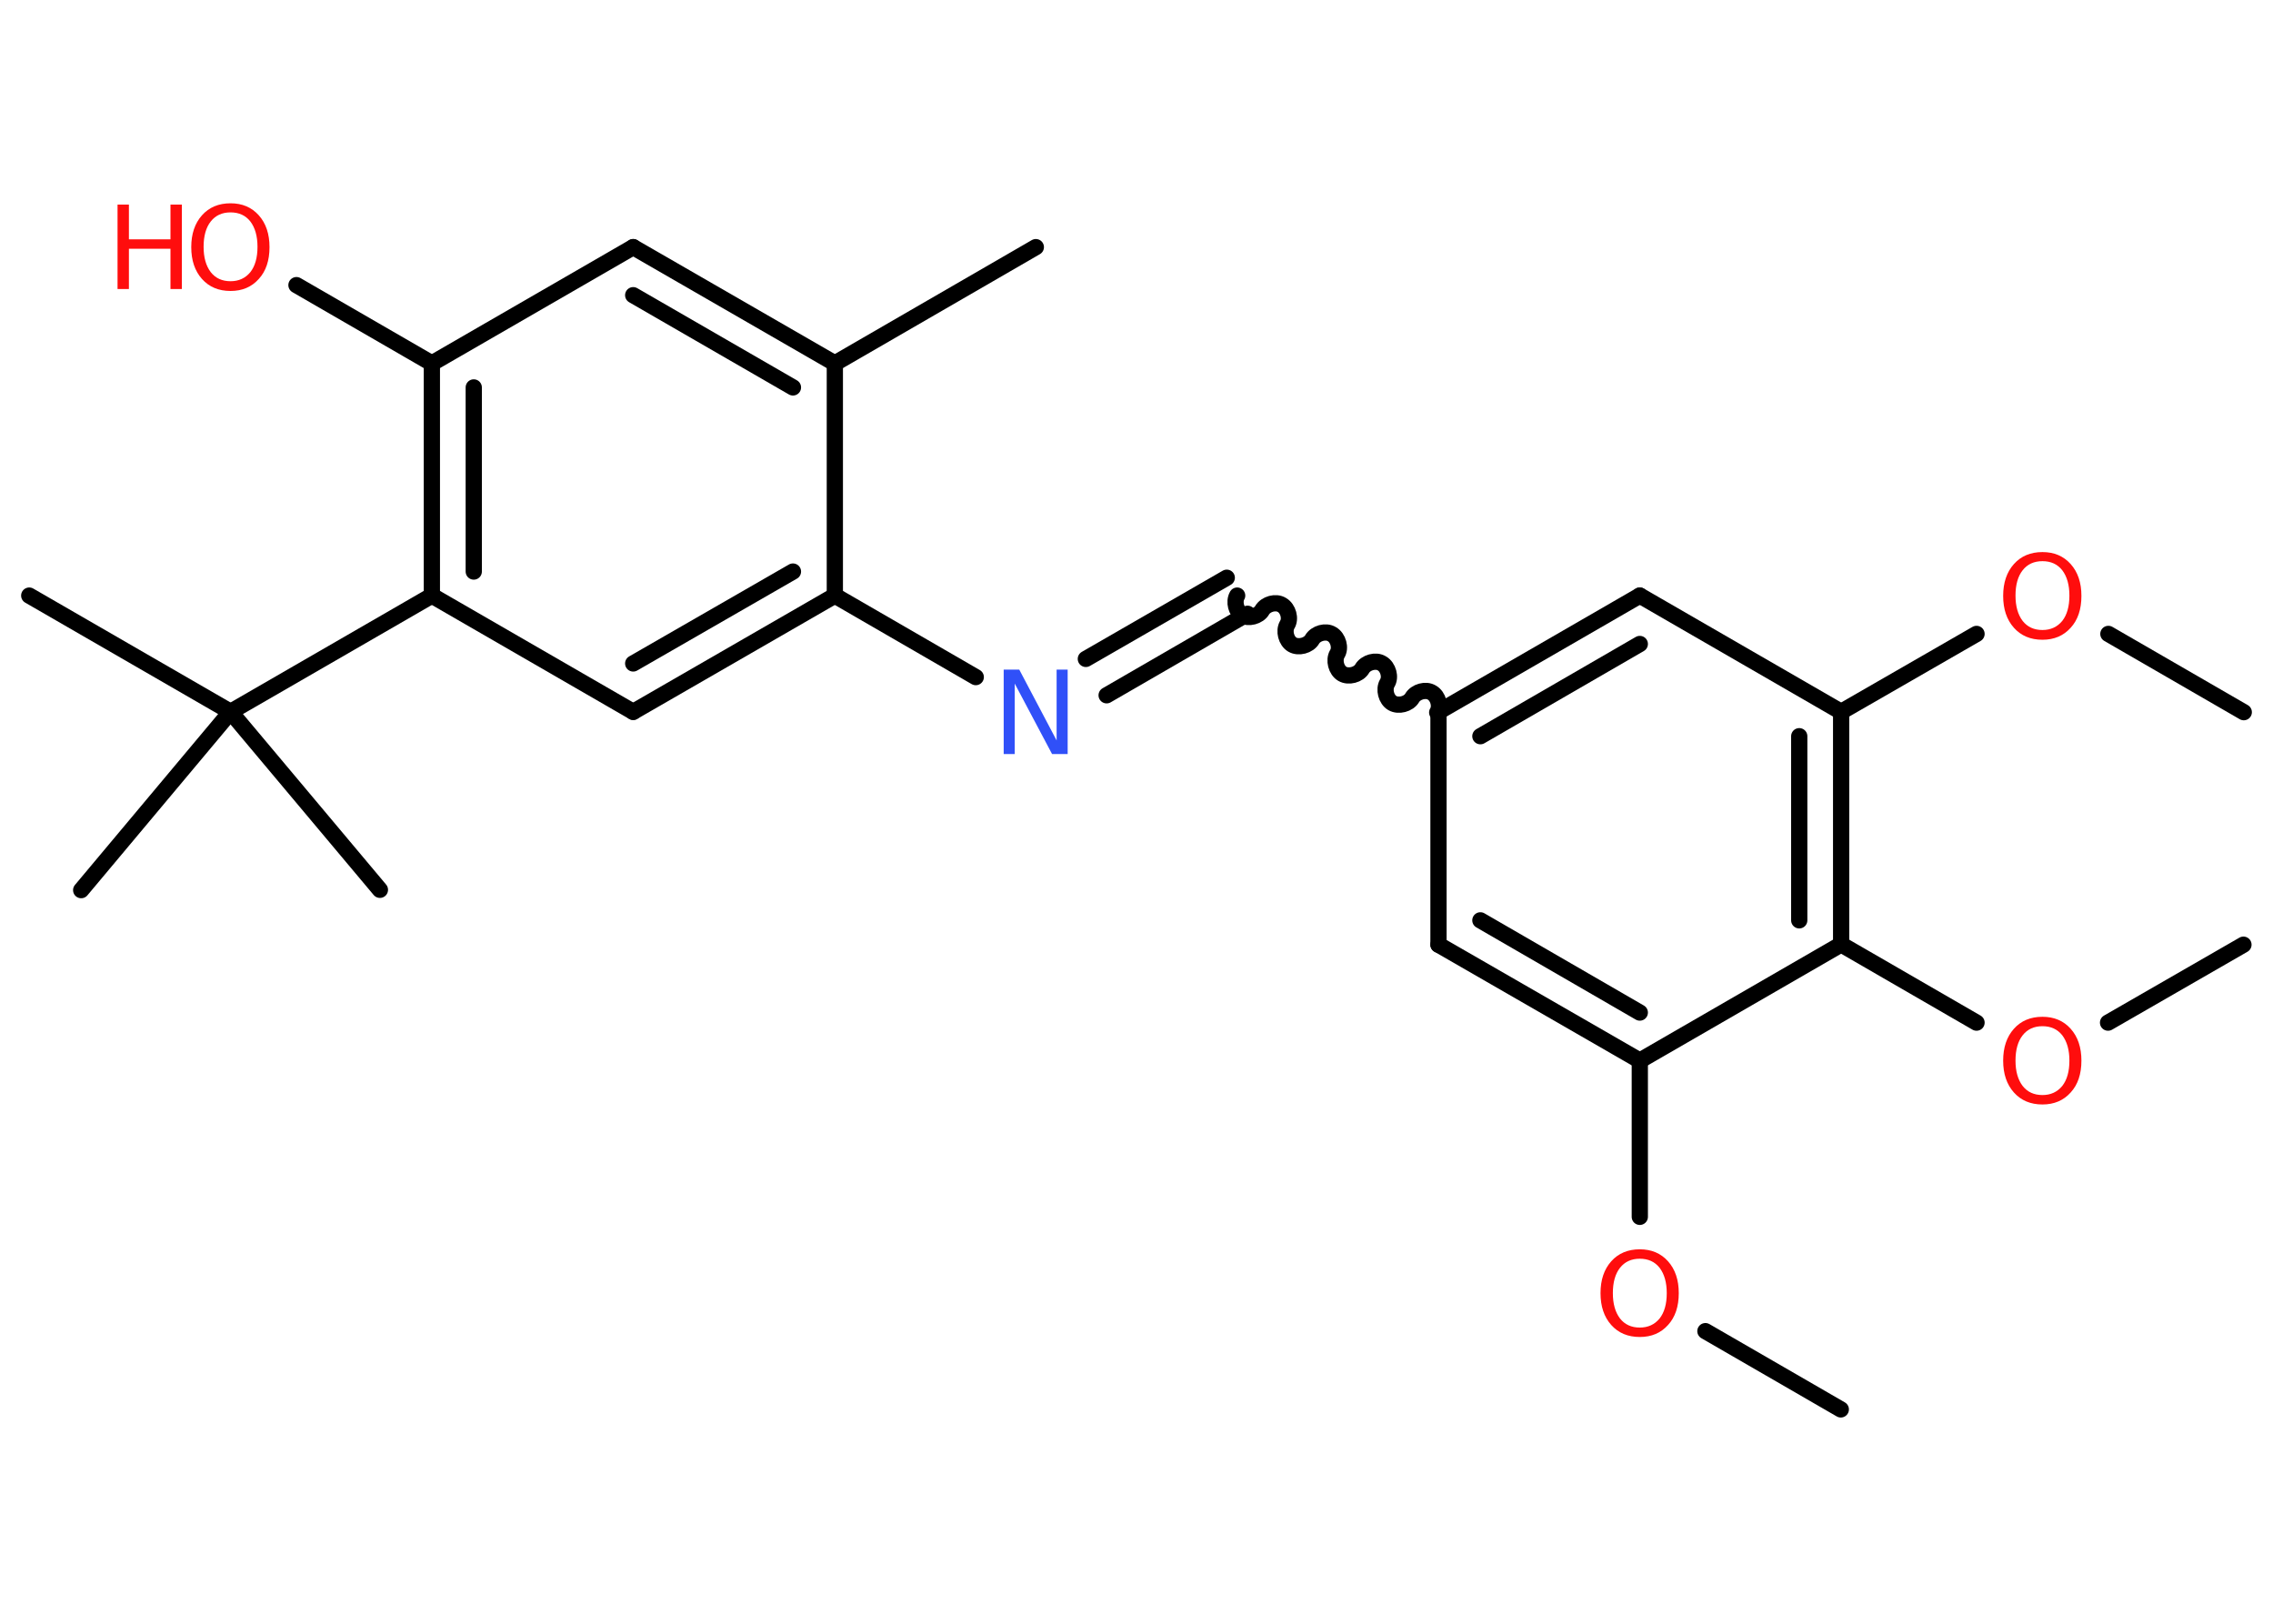 <?xml version='1.0' encoding='UTF-8'?>
<!DOCTYPE svg PUBLIC "-//W3C//DTD SVG 1.1//EN" "http://www.w3.org/Graphics/SVG/1.1/DTD/svg11.dtd">
<svg version='1.2' xmlns='http://www.w3.org/2000/svg' xmlns:xlink='http://www.w3.org/1999/xlink' width='70.0mm' height='50.0mm' viewBox='0 0 70.0 50.0'>
  <desc>Generated by the Chemistry Development Kit (http://github.com/cdk)</desc>
  <g stroke-linecap='round' stroke-linejoin='round' stroke='#000000' stroke-width='.5' fill='#FF0D0D'>
    <rect x='.0' y='.0' width='70.0' height='50.0' fill='#FFFFFF' stroke='none'/>
    <g id='mol1' class='mol'>
      <line id='mol1bnd1' class='bond' x1='56.69' y1='43.4' x2='52.52' y2='40.99'/>
      <line id='mol1bnd2' class='bond' x1='50.5' y1='37.47' x2='50.5' y2='32.66'/>
      <g id='mol1bnd3' class='bond'>
        <line x1='44.3' y1='29.09' x2='50.5' y2='32.66'/>
        <line x1='45.59' y1='28.34' x2='50.5' y2='31.18'/>
      </g>
      <line id='mol1bnd4' class='bond' x1='44.3' y1='29.09' x2='44.3' y2='21.92'/>
      <path id='mol1bnd5' class='bond' d='M38.1 18.34c-.11 .19 -.03 .5 .16 .61c.19 .11 .5 .03 .61 -.16c.11 -.19 .42 -.28 .61 -.16c.19 .11 .28 .42 .16 .61c-.11 .19 -.03 .5 .16 .61c.19 .11 .5 .03 .61 -.16c.11 -.19 .42 -.28 .61 -.16c.19 .11 .28 .42 .16 .61c-.11 .19 -.03 .5 .16 .61c.19 .11 .5 .03 .61 -.16c.11 -.19 .42 -.28 .61 -.16c.19 .11 .28 .42 .16 .61c-.11 .19 -.03 .5 .16 .61c.19 .11 .5 .03 .61 -.16c.11 -.19 .42 -.28 .61 -.16c.19 .11 .28 .42 .16 .61' fill='none' stroke='#000000' stroke-width='.5'/>
      <g id='mol1bnd6' class='bond'>
        <line x1='38.42' y1='18.9' x2='34.08' y2='21.41'/>
        <line x1='37.78' y1='17.79' x2='33.44' y2='20.29'/>
      </g>
      <line id='mol1bnd7' class='bond' x1='30.05' y1='20.85' x2='25.71' y2='18.34'/>
      <g id='mol1bnd8' class='bond'>
        <line x1='19.5' y1='21.92' x2='25.71' y2='18.34'/>
        <line x1='19.5' y1='20.43' x2='24.42' y2='17.6'/>
      </g>
      <line id='mol1bnd9' class='bond' x1='19.5' y1='21.92' x2='13.3' y2='18.34'/>
      <line id='mol1bnd10' class='bond' x1='13.3' y1='18.34' x2='7.1' y2='21.92'/>
      <line id='mol1bnd11' class='bond' x1='7.1' y1='21.92' x2='.9' y2='18.34'/>
      <line id='mol1bnd12' class='bond' x1='7.1' y1='21.92' x2='2.5' y2='27.41'/>
      <line id='mol1bnd13' class='bond' x1='7.1' y1='21.92' x2='11.7' y2='27.4'/>
      <g id='mol1bnd14' class='bond'>
        <line x1='13.3' y1='11.19' x2='13.3' y2='18.34'/>
        <line x1='14.59' y1='11.93' x2='14.59' y2='17.6'/>
      </g>
      <line id='mol1bnd15' class='bond' x1='13.3' y1='11.19' x2='9.13' y2='8.78'/>
      <line id='mol1bnd16' class='bond' x1='13.3' y1='11.19' x2='19.5' y2='7.61'/>
      <g id='mol1bnd17' class='bond'>
        <line x1='25.71' y1='11.19' x2='19.5' y2='7.61'/>
        <line x1='24.42' y1='11.93' x2='19.5' y2='9.09'/>
      </g>
      <line id='mol1bnd18' class='bond' x1='25.71' y1='18.34' x2='25.71' y2='11.19'/>
      <line id='mol1bnd19' class='bond' x1='25.71' y1='11.19' x2='31.9' y2='7.61'/>
      <g id='mol1bnd20' class='bond'>
        <line x1='50.5' y1='18.34' x2='44.3' y2='21.92'/>
        <line x1='50.5' y1='19.83' x2='45.59' y2='22.67'/>
      </g>
      <line id='mol1bnd21' class='bond' x1='50.5' y1='18.34' x2='56.7' y2='21.92'/>
      <line id='mol1bnd22' class='bond' x1='56.7' y1='21.92' x2='60.87' y2='19.52'/>
      <line id='mol1bnd23' class='bond' x1='64.93' y1='19.52' x2='69.1' y2='21.93'/>
      <g id='mol1bnd24' class='bond'>
        <line x1='56.7' y1='29.08' x2='56.7' y2='21.92'/>
        <line x1='55.41' y1='28.34' x2='55.41' y2='22.67'/>
      </g>
      <line id='mol1bnd25' class='bond' x1='50.5' y1='32.66' x2='56.7' y2='29.08'/>
      <line id='mol1bnd26' class='bond' x1='56.7' y1='29.08' x2='60.87' y2='31.49'/>
      <line id='mol1bnd27' class='bond' x1='64.92' y1='31.49' x2='69.09' y2='29.09'/>
      <path id='mol1atm2' class='atom' d='M50.5 38.76q-.39 .0 -.61 .28q-.22 .28 -.22 .78q.0 .49 .22 .78q.22 .28 .61 .28q.38 .0 .61 -.28q.22 -.28 .22 -.78q.0 -.49 -.22 -.78q-.22 -.28 -.61 -.28zM50.5 38.47q.54 .0 .87 .37q.33 .37 .33 .98q.0 .62 -.33 .98q-.33 .37 -.87 .37q-.55 .0 -.88 -.37q-.33 -.37 -.33 -.98q.0 -.61 .33 -.98q.33 -.37 .88 -.37z' stroke='none'/>
      <path id='mol1atm7' class='atom' d='M30.92 20.62h.47l1.15 2.18v-2.18h.34v2.6h-.48l-1.15 -2.17v2.17h-.34v-2.6z' stroke='none' fill='#3050F8'/>
      <g id='mol1atm16' class='atom'>
        <path d='M7.1 6.54q-.39 .0 -.61 .28q-.22 .28 -.22 .78q.0 .49 .22 .78q.22 .28 .61 .28q.38 .0 .61 -.28q.22 -.28 .22 -.78q.0 -.49 -.22 -.78q-.22 -.28 -.61 -.28zM7.1 6.26q.54 .0 .87 .37q.33 .37 .33 .98q.0 .62 -.33 .98q-.33 .37 -.87 .37q-.55 .0 -.88 -.37q-.33 -.37 -.33 -.98q.0 -.61 .33 -.98q.33 -.37 .88 -.37z' stroke='none'/>
        <path d='M3.62 6.3h.35v1.07h1.28v-1.07h.35v2.6h-.35v-1.24h-1.28v1.24h-.35v-2.6z' stroke='none'/>
      </g>
      <path id='mol1atm22' class='atom' d='M62.9 17.28q-.39 .0 -.61 .28q-.22 .28 -.22 .78q.0 .49 .22 .78q.22 .28 .61 .28q.38 .0 .61 -.28q.22 -.28 .22 -.78q.0 -.49 -.22 -.78q-.22 -.28 -.61 -.28zM62.9 17.0q.54 .0 .87 .37q.33 .37 .33 .98q.0 .62 -.33 .98q-.33 .37 -.87 .37q-.55 .0 -.88 -.37q-.33 -.37 -.33 -.98q.0 -.61 .33 -.98q.33 -.37 .88 -.37z' stroke='none'/>
      <path id='mol1atm25' class='atom' d='M62.9 31.6q-.39 .0 -.61 .28q-.22 .28 -.22 .78q.0 .49 .22 .78q.22 .28 .61 .28q.38 .0 .61 -.28q.22 -.28 .22 -.78q.0 -.49 -.22 -.78q-.22 -.28 -.61 -.28zM62.9 31.31q.54 .0 .87 .37q.33 .37 .33 .98q.0 .62 -.33 .98q-.33 .37 -.87 .37q-.55 .0 -.88 -.37q-.33 -.37 -.33 -.98q.0 -.61 .33 -.98q.33 -.37 .88 -.37z' stroke='none'/>
    </g>
  </g>
</svg>
